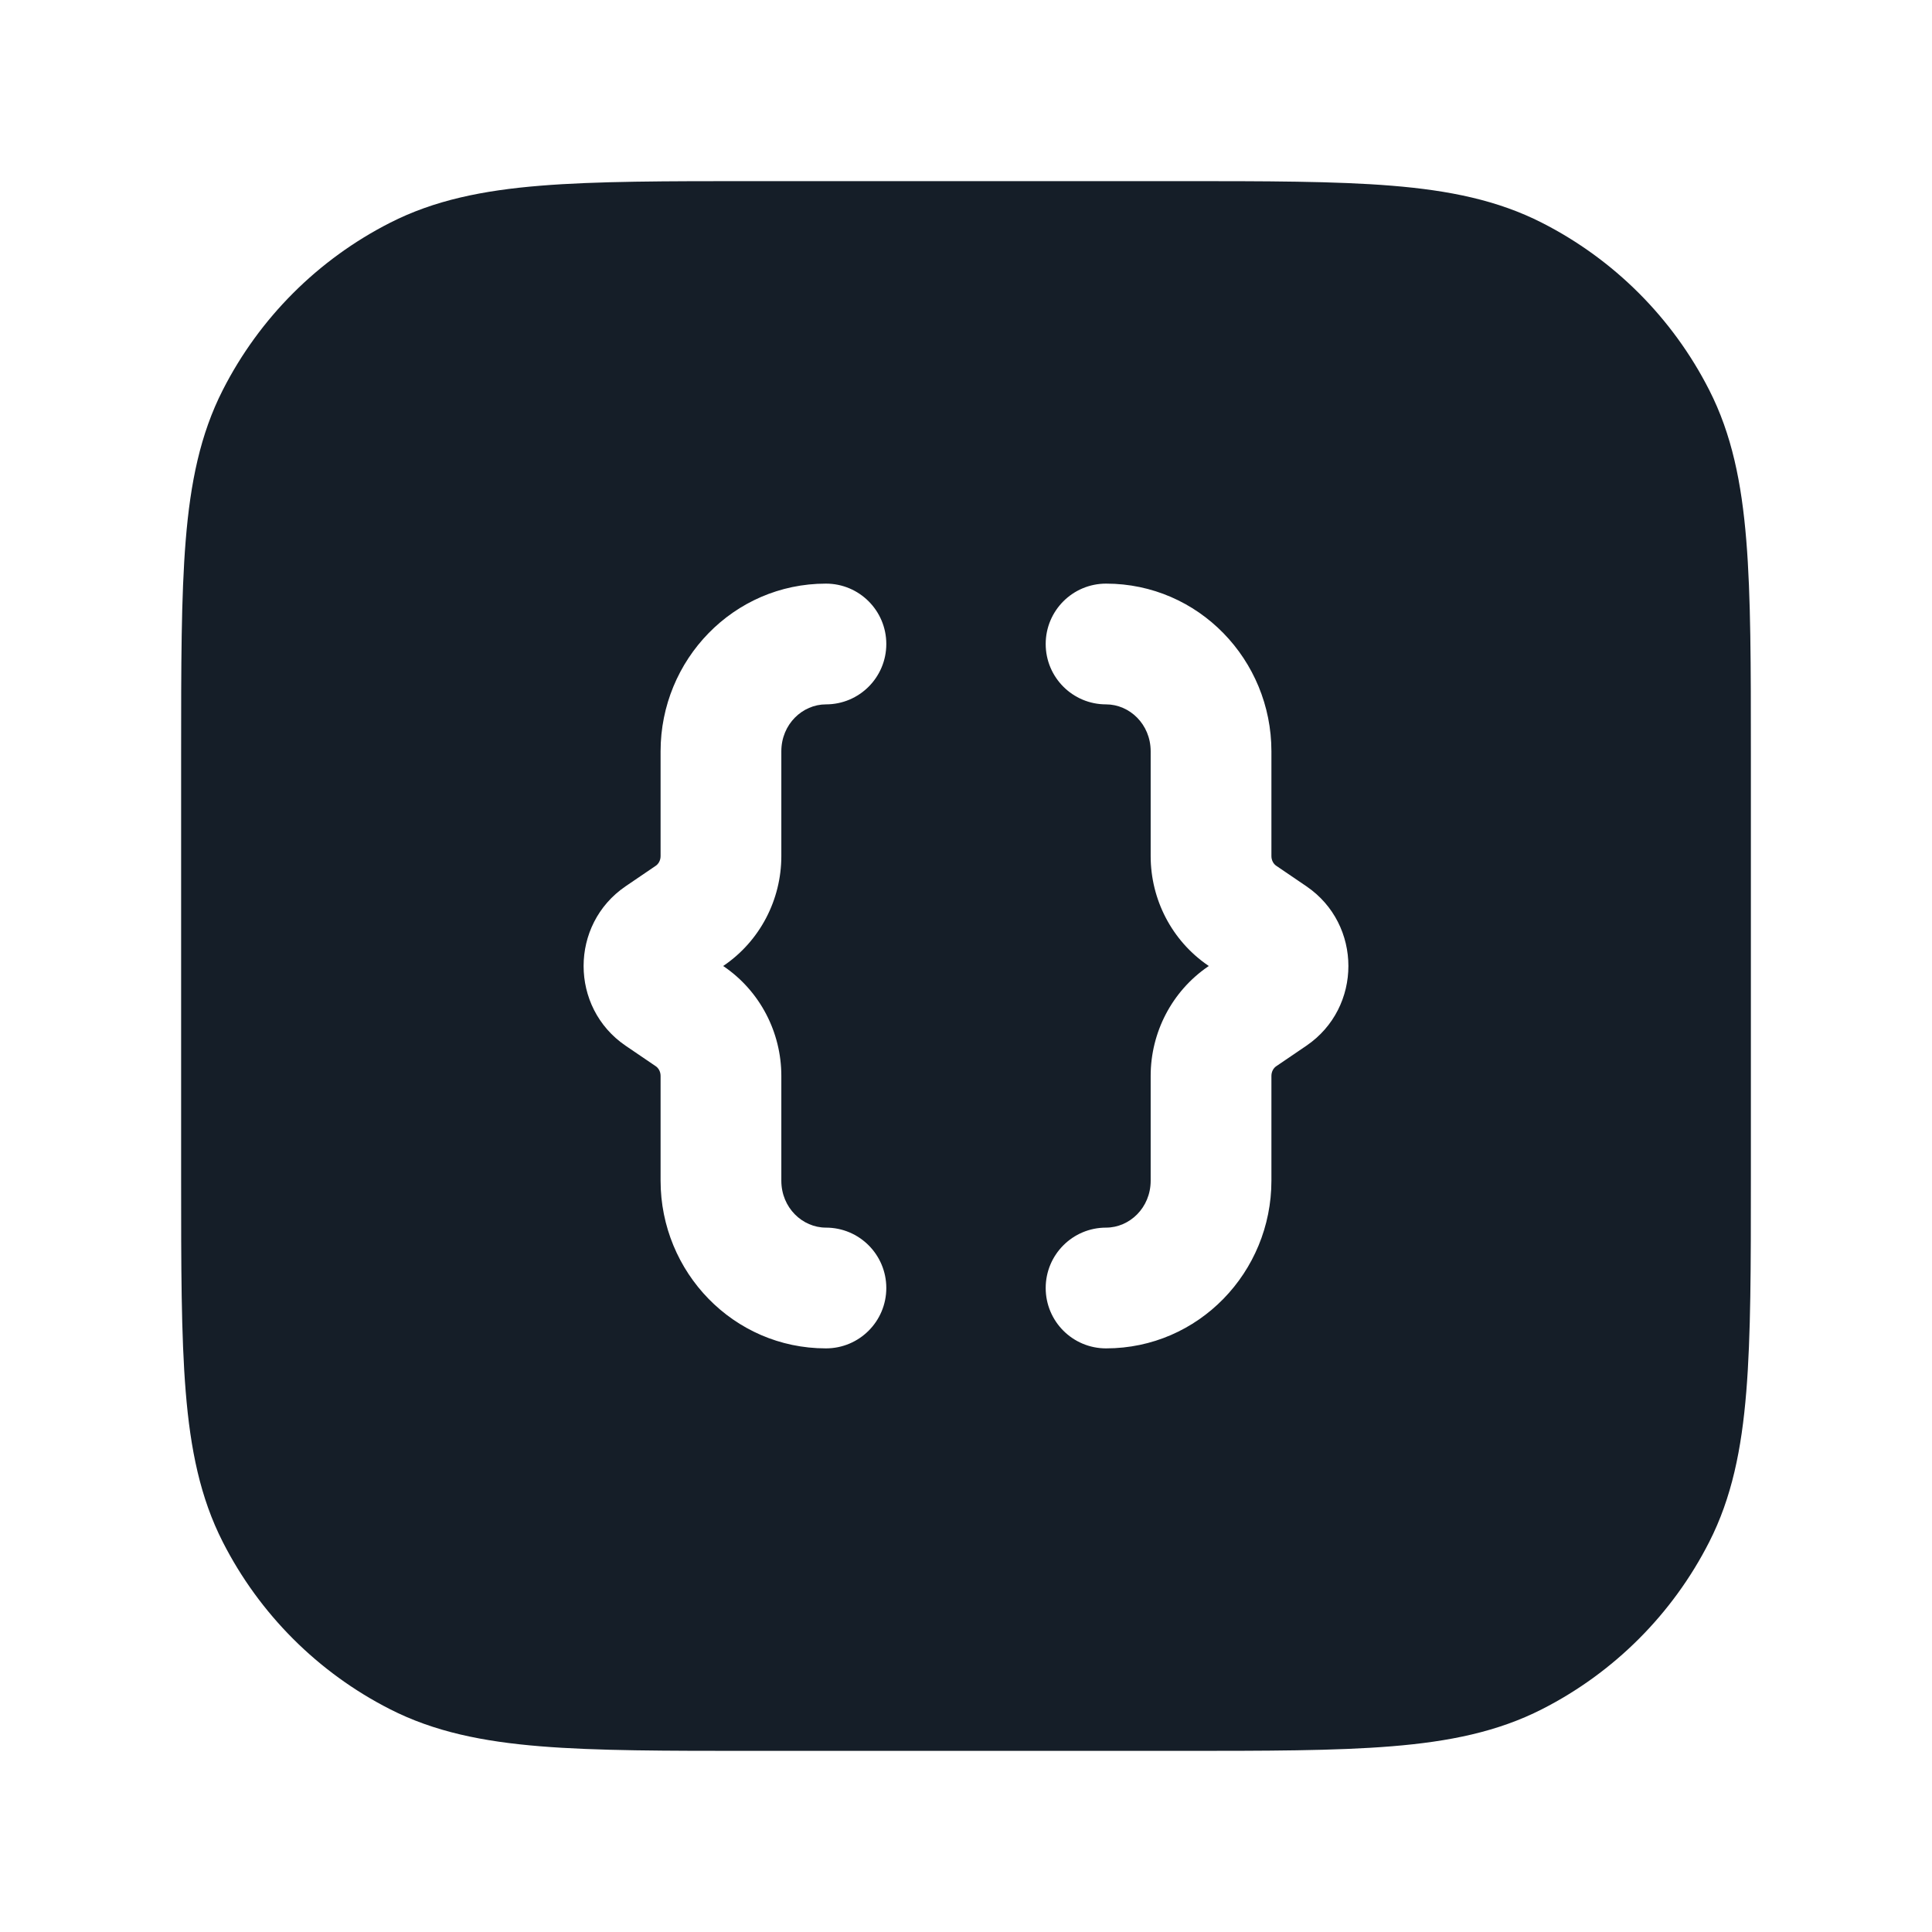 <svg xmlns="http://www.w3.org/2000/svg" viewBox="0 0 24 24">
  <defs/>
  <path fill="#151E28" d="M9.367,2.25 L14.633,2.25 C15.725,2.25 16.591,2.25 17.288,2.307 C18.002,2.365 18.605,2.487 19.156,2.768 C20.05,3.223 20.777,3.95 21.232,4.844 C21.513,5.395 21.635,5.998 21.693,6.712 C21.75,7.409 21.75,8.275 21.75,9.367 L21.75,14.633 C21.75,15.725 21.75,16.591 21.693,17.288 C21.635,18.002 21.513,18.605 21.232,19.156 C20.777,20.05 20.05,20.777 19.156,21.232 C18.605,21.513 18.002,21.635 17.288,21.693 C16.591,21.75 15.725,21.75 14.633,21.75 L9.367,21.75 C8.275,21.75 7.409,21.75 6.712,21.693 C5.998,21.635 5.395,21.513 4.844,21.232 C3.95,20.777 3.223,20.05 2.768,19.156 C2.487,18.605 2.365,18.002 2.307,17.288 C2.25,16.591 2.25,15.725 2.25,14.633 L2.25,9.367 C2.25,8.275 2.25,7.409 2.307,6.712 C2.365,5.998 2.487,5.395 2.768,4.844 C3.223,3.95 3.95,3.223 4.844,2.768 C5.395,2.487 5.998,2.365 6.712,2.307 C7.409,2.25 8.275,2.25 9.367,2.25 Z M12.99,8 C12.99,8.414 13.325,8.75 13.74,8.75 C14.031,8.75 14.294,8.996 14.294,9.333 L14.294,10.635 C14.294,11.176 14.559,11.688 15.009,11.995 L15.017,12 L15.009,12.005 C14.559,12.312 14.294,12.824 14.294,13.365 L14.294,14.667 C14.294,15.004 14.031,15.25 13.74,15.25 C13.325,15.25 12.99,15.586 12.99,16 C12.99,16.414 13.325,16.75 13.74,16.75 C14.89,16.75 15.794,15.802 15.794,14.667 L15.794,13.365 C15.794,13.311 15.821,13.267 15.854,13.245 L16.229,12.99 C16.924,12.516 16.924,11.484 16.229,11.01 L15.854,10.755 C15.821,10.733 15.794,10.689 15.794,10.635 L15.794,9.333 C15.794,8.198 14.89,7.25 13.74,7.25 C13.325,7.25 12.99,7.586 12.99,8 Z M8.206,9.333 L8.206,10.635 C8.206,10.689 8.179,10.733 8.146,10.755 L7.771,11.01 C7.076,11.484 7.076,12.516 7.771,12.99 L8.146,13.245 C8.179,13.267 8.206,13.311 8.206,13.365 L8.206,14.667 C8.206,15.802 9.11,16.75 10.26,16.75 C10.675,16.75 11.01,16.414 11.01,16 C11.01,15.586 10.675,15.25 10.26,15.25 C9.969,15.25 9.706,15.004 9.706,14.667 L9.706,13.365 C9.706,12.824 9.441,12.312 8.991,12.005 L8.983,12 L8.991,11.995 C9.441,11.688 9.706,11.176 9.706,10.635 L9.706,9.333 C9.706,8.996 9.969,8.75 10.26,8.75 C10.675,8.75 11.01,8.414 11.01,8 C11.01,7.586 10.675,7.25 10.26,7.25 C9.11,7.25 8.206,8.198 8.206,9.333 Z"/>
</svg>


